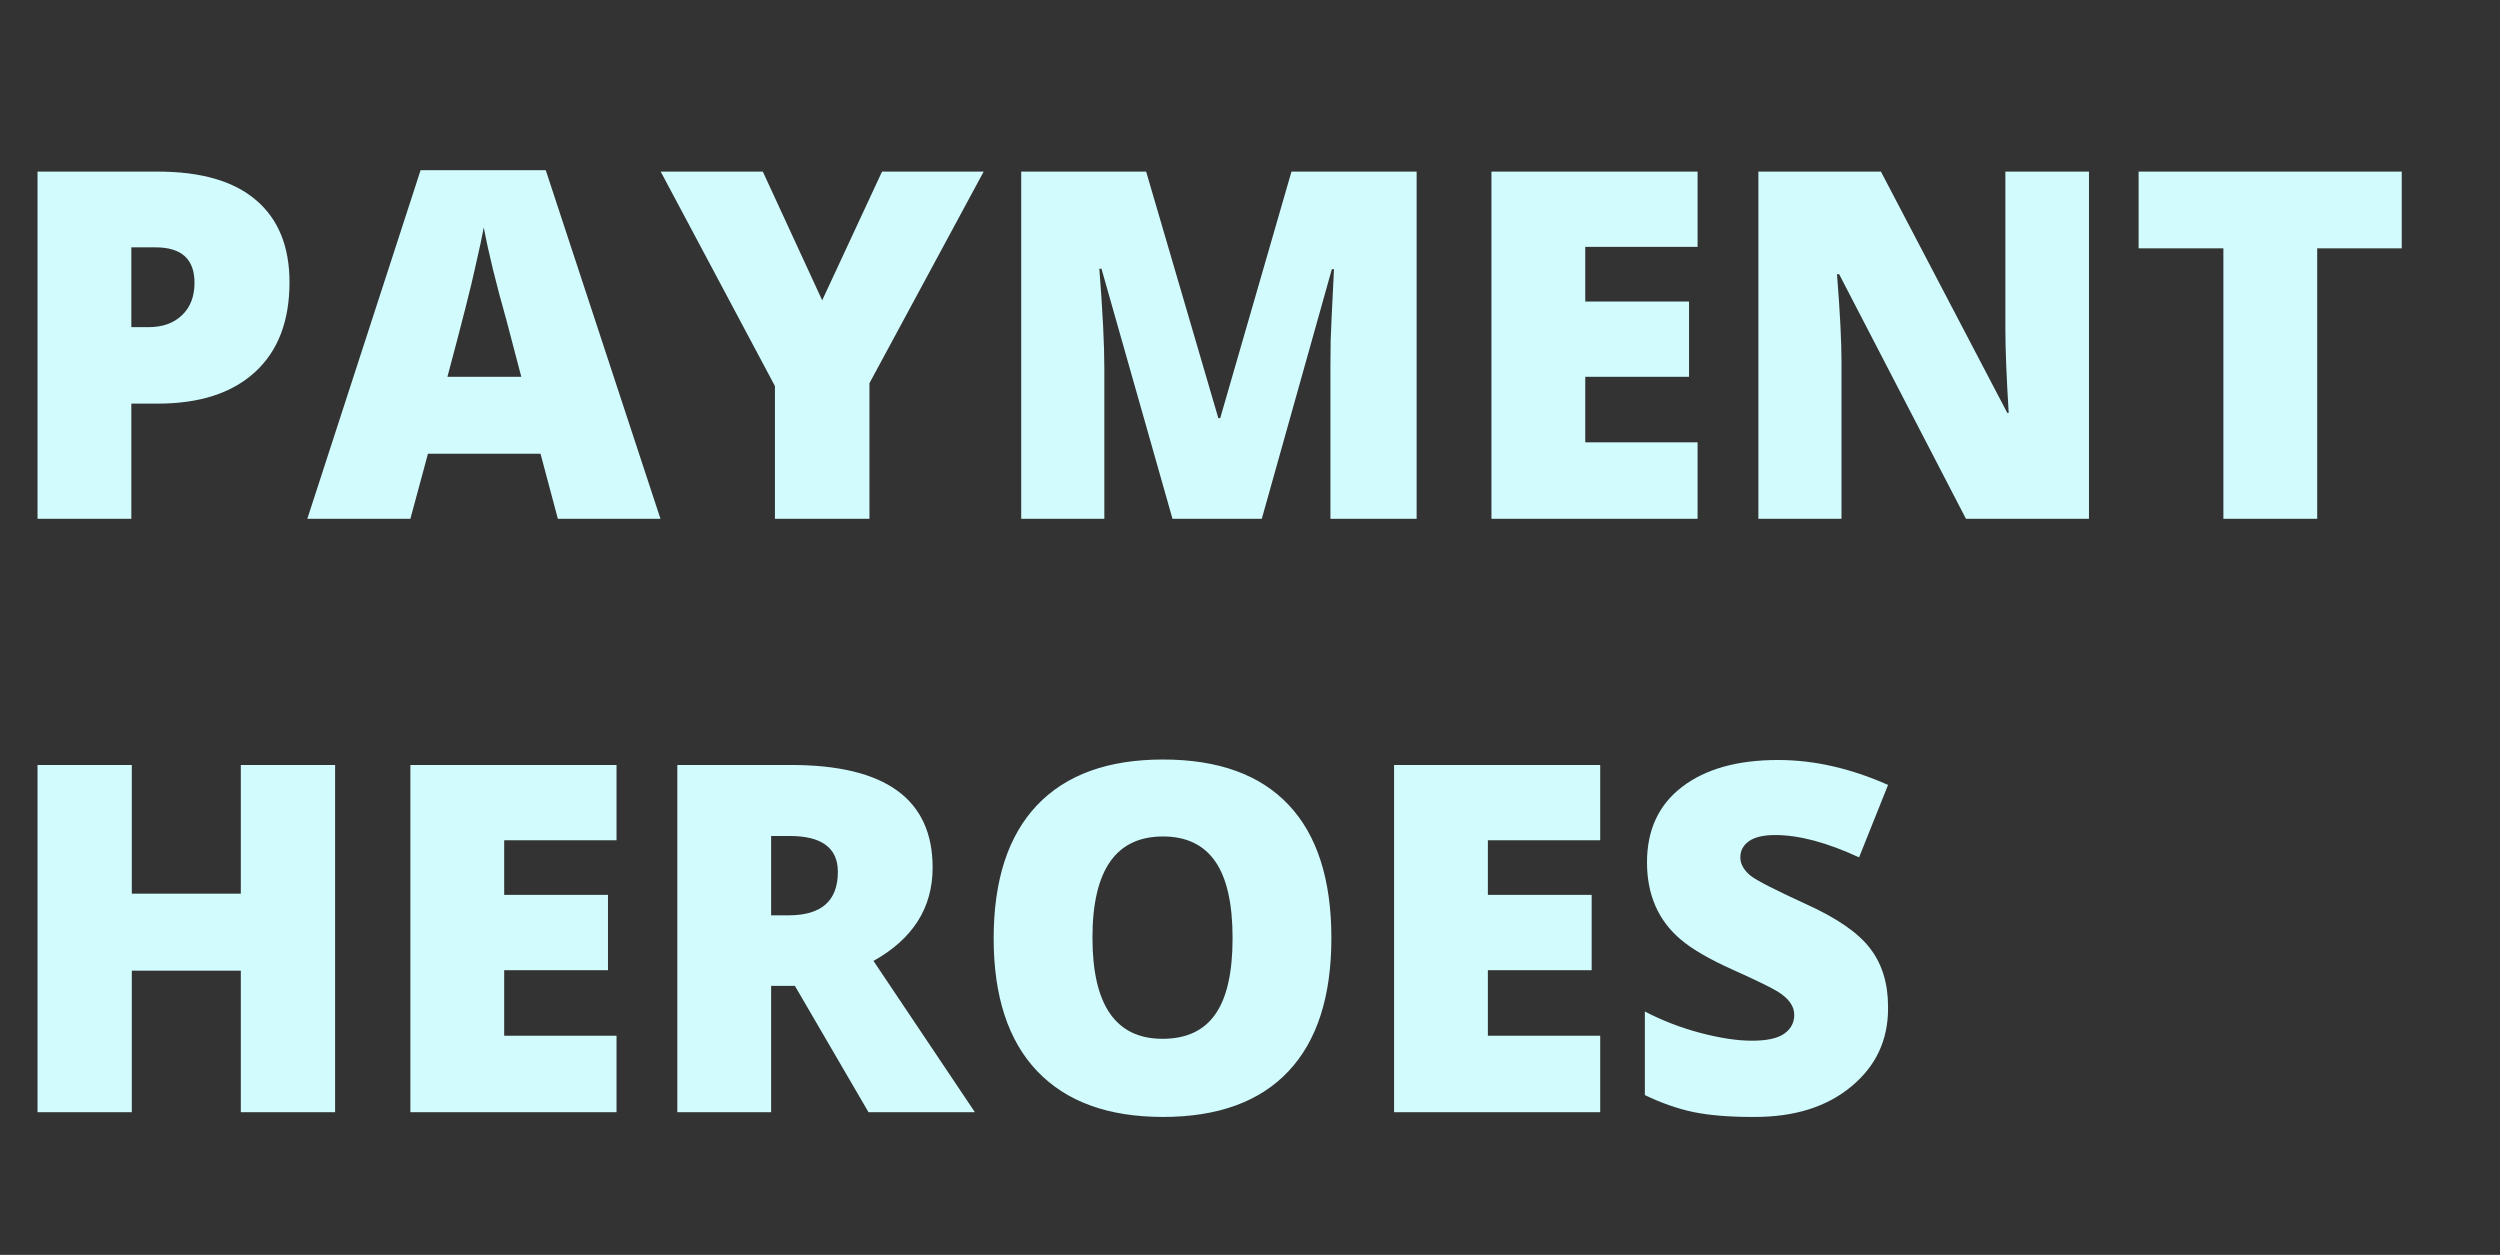<svg width="771" height="387" viewBox="0 0 771 387" fill="none" xmlns="http://www.w3.org/2000/svg">
<rect x="0" y="0" width="771" height="387" fill="#333333" stroke="none"/>
<path d="M11.572 52.92H48.633C62.012 52.92 72.119 55.85 78.955 61.709C85.84 67.568 89.282 76.016 89.282 87.051C89.282 99.014 85.742 108.242 78.662 114.736C71.582 121.23 61.572 124.478 48.633 124.478H40.503V160H11.572V52.92ZM40.503 76.284V100.894H45.776C50.122 100.894 53.565 99.673 56.103 97.231C58.691 94.79 59.985 91.445 59.985 87.197C59.985 79.922 55.981 76.284 47.974 76.284H40.503ZM203.687 160H172.046L166.699 139.932H131.982L126.562 160H94.775L129.712 52.48H168.311L203.687 160ZM160.767 116.201L156.152 98.623C152.979 87.441 150.659 77.944 149.194 70.132C148.755 72.622 147.876 76.724 146.558 82.436C145.386 87.954 142.529 99.209 137.988 116.201H160.767ZM268.14 160H238.989V119.058L203.76 52.92H235.254L253.564 92.617L272.021 52.92H303.369L268.14 118.179V160ZM436.89 160H410.303V113.052C410.303 109.634 410.327 106.948 410.376 104.995C410.425 102.993 410.767 95.669 411.401 83.022H410.742L389.136 160H361.597L339.697 82.876H339.038C340.063 96.011 340.576 106.216 340.576 113.491V160H314.941V52.92H353.467L375.732 128.945H376.318L398.291 52.92H436.89V160ZM523.535 76.138H488.892V92.983H520.898V116.201H488.892V136.416H523.535V160H459.961V52.92H523.535V76.138ZM644.238 160H606.299L567.188 84.561H566.528C567.456 96.133 567.92 105.19 567.92 111.733V160H542.285V52.92H580.078L619.043 127.334H619.482C618.799 116.152 618.457 107.485 618.457 101.333V52.92H644.238V160ZM740.698 76.577H714.624V160H685.693V76.577H659.546V52.92H740.698V76.577ZM103.345 343H74.268V299.348H40.649V343H11.572V235.92H40.649V275.617H74.268V235.92H103.345V343ZM190.137 259.138H155.493V275.983H187.5V299.201H155.493V319.416H190.137V343H126.562V235.92H190.137V259.138ZM208.887 235.92H243.97C273.071 235.92 287.622 246.467 287.622 267.561C287.622 279.963 281.543 289.558 269.385 296.345L300.659 343H267.847L245.142 304.035H237.817V343H208.887V235.92ZM237.817 257.819V282.282H243.237C253.345 282.282 258.398 277.814 258.398 268.879C258.398 261.506 253.442 257.819 243.53 257.819H237.817ZM319.775 248.371C328.711 238.947 341.675 234.235 358.667 234.235C375.708 234.235 388.623 238.898 397.412 248.225C406.201 257.551 410.596 271.247 410.596 289.313C410.596 307.331 406.177 321.027 397.339 330.402C388.501 339.777 375.61 344.465 358.667 344.465C341.772 344.465 328.833 339.753 319.849 330.329C310.913 320.905 306.445 307.258 306.445 289.387C306.445 271.467 310.889 257.795 319.775 248.371ZM358.667 257.966C344.165 257.966 336.914 268.366 336.914 289.167C336.914 309.968 344.116 320.368 358.521 320.368C365.845 320.368 371.265 317.854 374.78 312.824C378.345 307.795 380.127 299.958 380.127 289.313C380.127 278.669 378.345 270.783 374.78 265.656C371.216 260.529 365.845 257.966 358.667 257.966ZM493.506 259.138H458.862V275.983H490.869V299.201H458.862V319.416H493.506V343H429.932V235.92H493.506V259.138ZM507.275 311.945C512.598 314.729 518.286 316.926 524.341 318.537C530.444 320.148 535.767 320.954 540.308 320.954C544.849 320.954 548.145 320.246 550.195 318.83C552.295 317.365 553.345 315.412 553.345 312.971C553.345 310.285 551.636 307.893 548.218 305.793C546.265 304.572 541.65 302.326 534.375 299.055C527.1 295.783 521.729 292.658 518.262 289.68C511.377 283.82 507.935 275.91 507.935 265.949C507.935 255.939 511.548 248.176 518.774 242.658C526.001 237.141 535.864 234.382 548.364 234.382C559.448 234.382 570.752 236.945 582.275 242.072L573.34 264.411C563.428 259.821 554.81 257.526 547.485 257.526C543.872 257.526 541.162 258.161 539.355 259.431C537.598 260.7 536.719 262.36 536.719 264.411C536.719 266.462 537.793 268.366 539.941 270.124C541.846 271.589 547.534 274.494 557.007 278.84C566.528 283.137 573.12 287.702 576.782 292.536C580.444 297.321 582.275 303.303 582.275 310.48C582.275 310.676 582.275 310.871 582.275 311.066C582.275 320.832 578.491 328.84 570.923 335.09C563.403 341.34 553.491 344.465 541.187 344.465C540.894 344.465 540.601 344.465 540.308 344.465C533.325 344.465 527.368 343.977 522.437 343C517.505 341.975 512.451 340.217 507.275 337.727V311.945Z" fill="#D1FBFD"/>
</svg>
